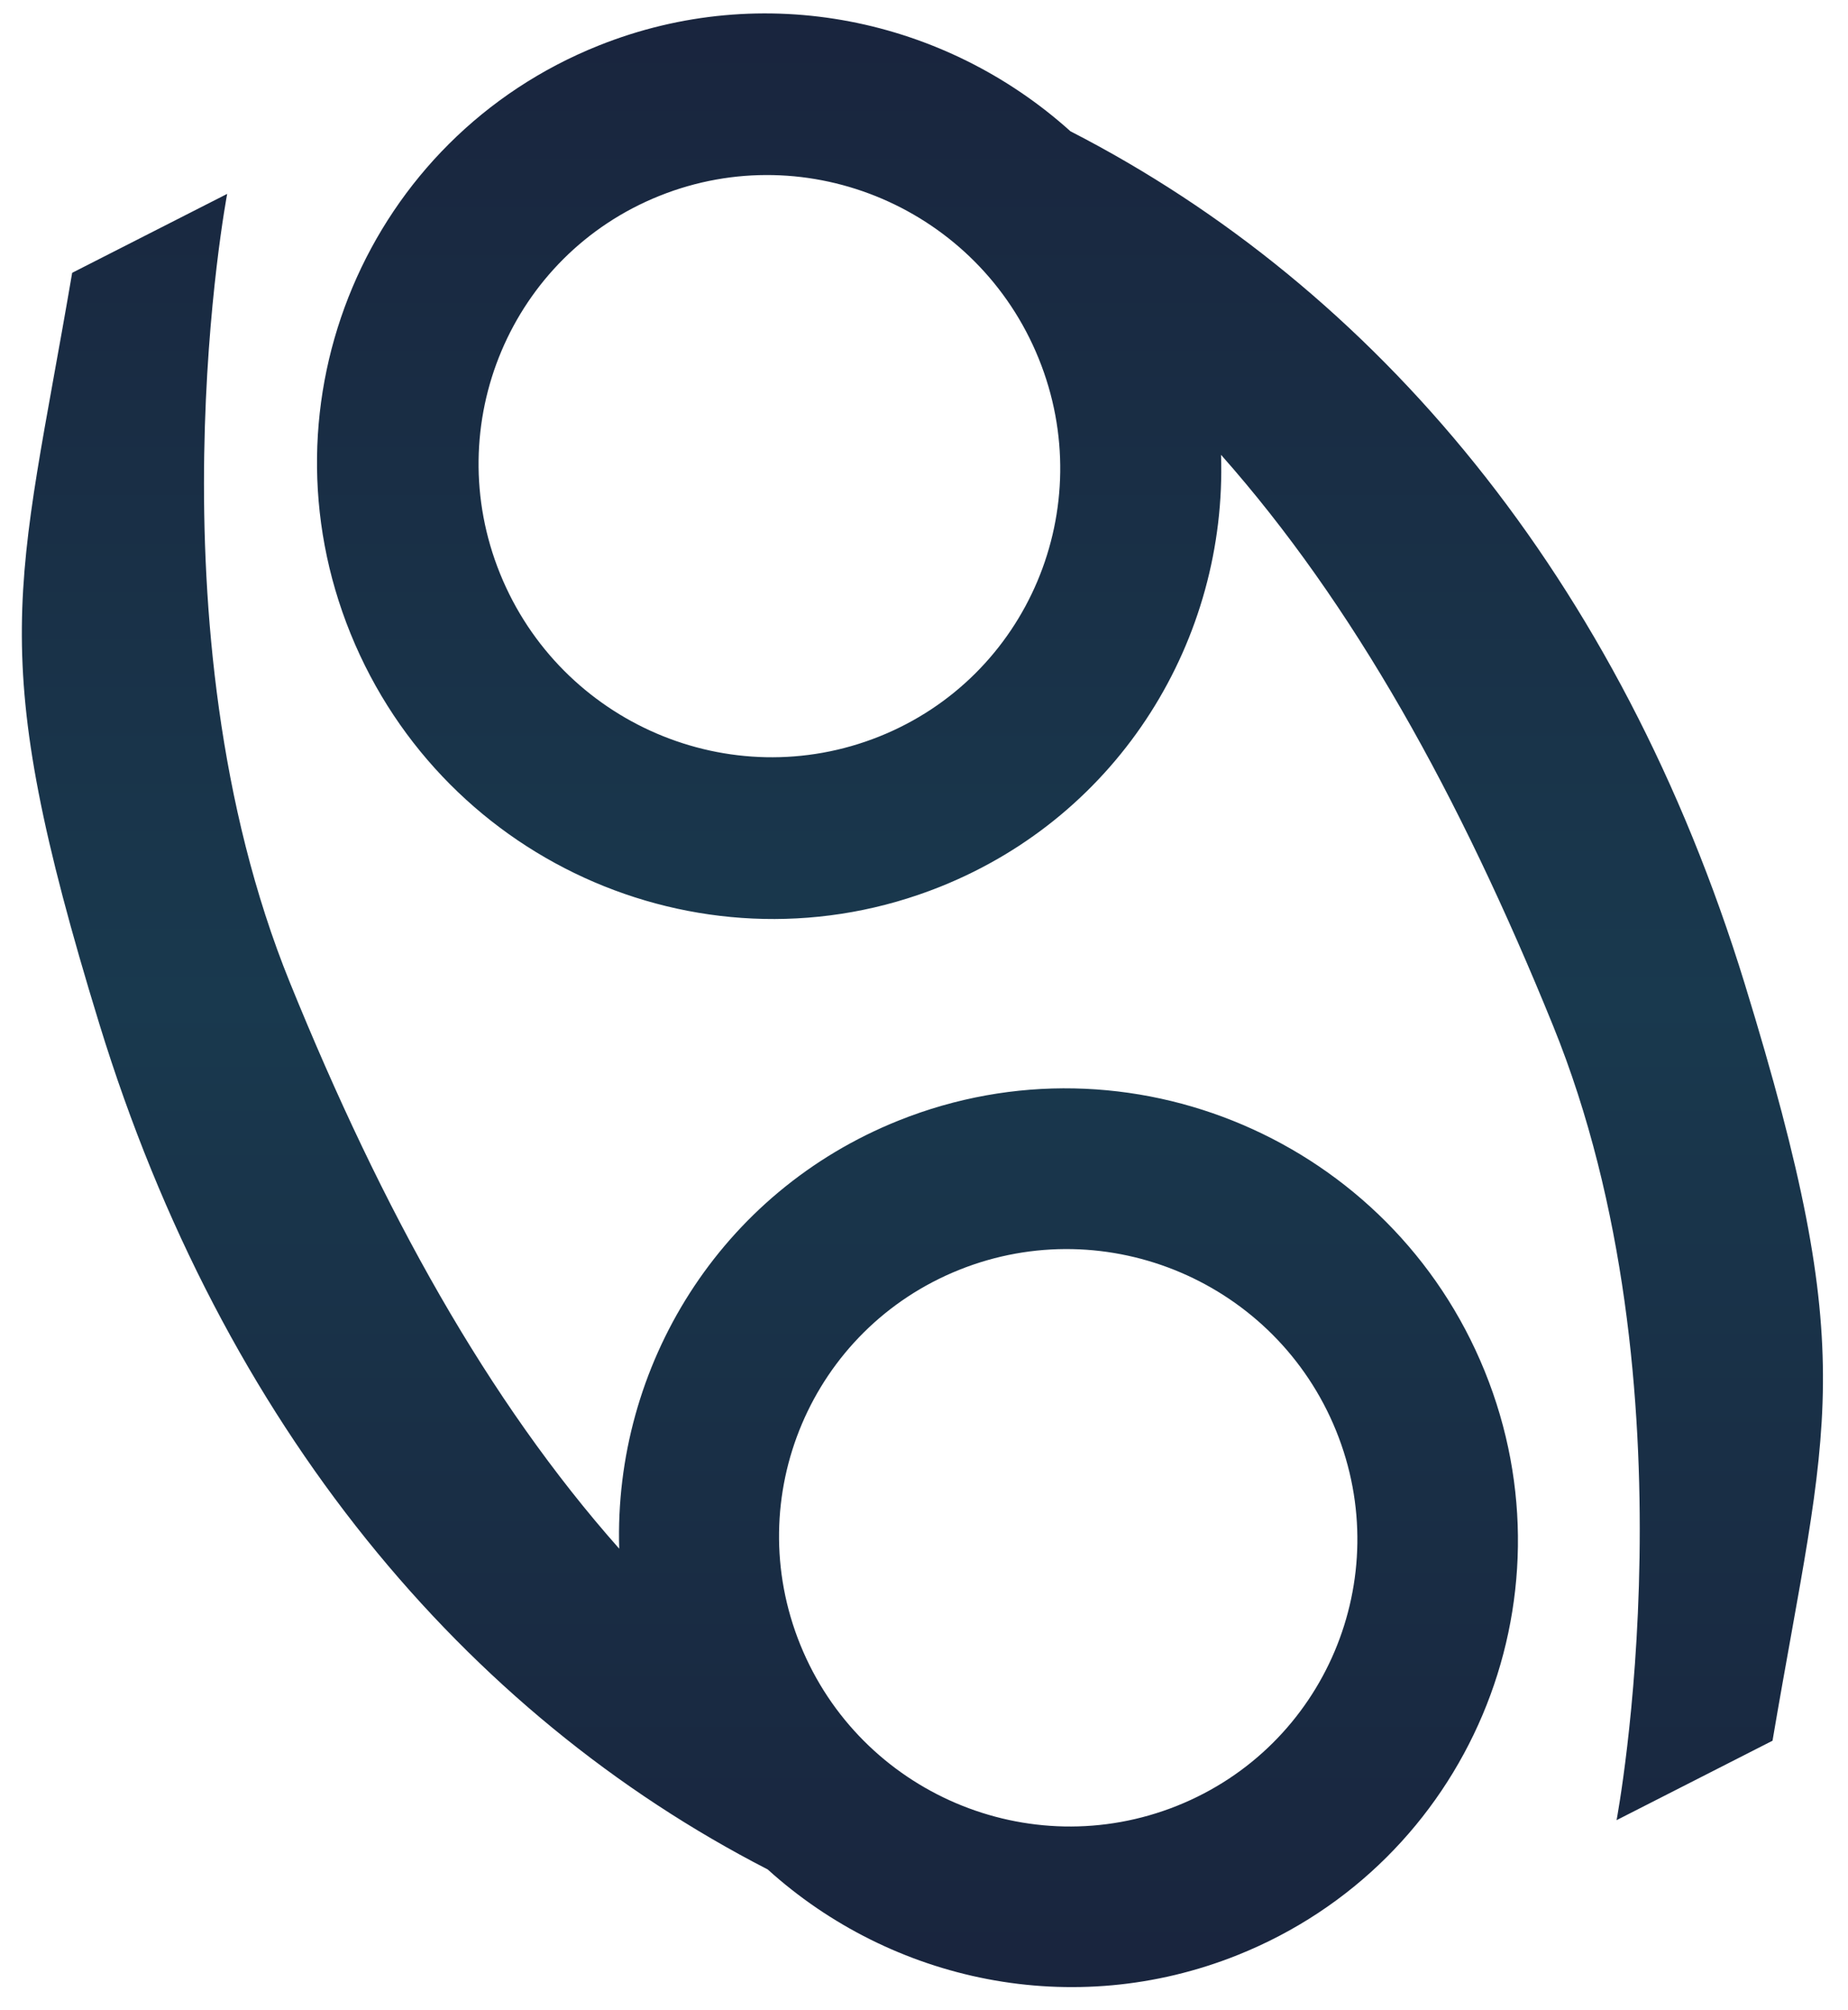 <svg xmlns="http://www.w3.org/2000/svg" width="57" height="62"><defs><linearGradient id="a" x1="0%" x2="0%" y1="100%" y2="0%"><stop offset="0%" stop-color="#19243D"/><stop offset="28%" stop-color="#192F46"/><stop offset="50%" stop-color="#19394E"/><stop offset="100%" stop-color="#19243D"/></linearGradient></defs><path fill-rule="evenodd" fill="url(#a)" d="m54.672 53.688-4.81 2.45s2.542-13.42-1.96-24.505c-2.894-7.126-6.158-12.997-10.24-17.605.186 5.674-3.104 11.097-8.662 13.321-7.134 2.855-15.276-.639-18.186-7.803-2.909-7.163.515-15.285 7.65-18.14 5.099-2.04 10.703-.825 14.553 2.643 9.418 4.835 16.947 13.772 20.798 26.295 3.604 11.725 2.543 13.408.857 23.344ZM32.036 11.054c-1.87-4.605-7.105-6.851-11.691-5.015-4.586 1.835-6.788 7.056-4.918 11.662 1.871 4.605 7.105 6.85 11.692 5.015 4.586-1.835 6.787-7.056 4.917-11.662ZM19.099 47.765c-.172-5.624 3.102-10.997 8.622-13.206 7.094-2.839 15.186.621 18.073 7.73 2.886 7.107-.525 15.17-7.619 18.009-5.084 2.035-10.671.821-14.496-2.64-9.338-4.8-16.799-13.659-20.613-26.071C-.51 19.95.545 18.279 2.226 8.414L7.007 5.98S4.474 19.303 8.942 30.305c2.871 7.067 6.108 12.89 10.157 17.46Zm17.207 7.93c4.562-1.826 6.757-7.007 4.903-11.572-1.854-4.565-7.056-6.786-11.618-4.96-4.562 1.825-6.758 7.006-4.904 11.571 1.855 4.565 7.056 6.787 11.619 4.961Z"/></svg>